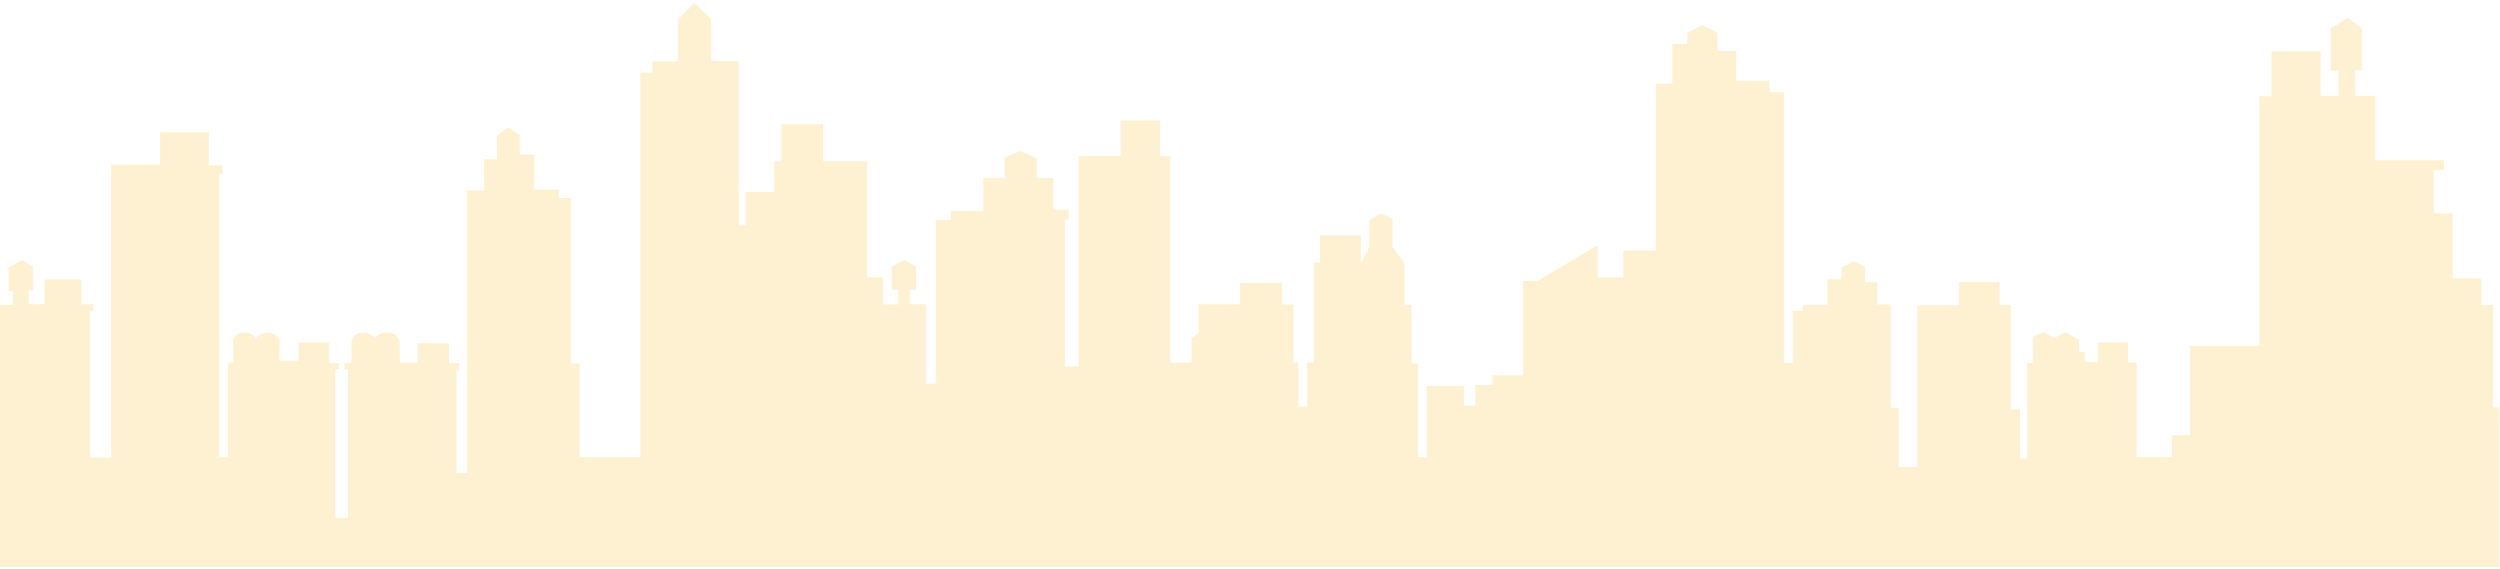 <svg width="720" height="164" viewBox="0 0 720 164" fill="none" xmlns="http://www.w3.org/2000/svg">
<path d="M719.801 163.316V117.305H717.952V87.796H714.643V80.224H706.371V61.392H700.921V48.967H703.84V46.152H684.083V27.612H678.244V20.234H680.191V8.101L676.2 5.188L671.237 8.198V20.331H673.475V27.612H668.317V14.799H654.205V27.709H650.701V99.638H630.75V125.362H625.494V131.671H615.373V106.627V104.395H612.842V98.667H604.18V104.298H600.482V101.385H598.73V97.891L594.935 95.658L591.528 97.406L588.609 95.658L585.397 97.017V104.589H583.84V132.06H581.796V117.887H579.071V87.796H575.859V81.195H564.18V87.893H552.209V134.486H546.759V117.499H544.521V87.698H540.628V81.292H537.124V76.827L534.107 75.273L530.312 77.021V80.418H526.321V87.796H519.217V89.543H516.297V104.589H513.766V26.544H509.582V23.244H500.044V14.701H494.691V9.557L490.311 7.227L485.932 9.46V12.663H481.65V24.117H476.881V72.167H467.538V79.933H460.141V70.614L442.817 80.903H438.632V108.083H429.776V110.898H424.91V116.82H421.601V111.19H410.895V131.671H408.365V104.686H406.515V87.796H404.472V75.662L401.065 71.197V63.042L397.854 61.489L394.35 63.431V71.197L391.917 75.856V67.799H380.141V75.662H378.389V104.395H376.442V117.111H373.912V104.395H372.549V87.698H369.24V81.486H357.172V87.698L345.201 87.601V95.95L343.157 97.308V104.492H337.026V44.987H334.106V34.698H322.719V44.89H310.651V105.559H306.661V63.237H307.731V60.422H303.352V51.297H298.583V45.667L293.717 43.434L289.337 45.473V51.297H283.206V60.81H273.863V63.334H269.483V110.51H266.758V87.601H261.989V83.427H263.838V76.73L260.529 74.885L256.831 76.73V83.427H258.68V87.698H254.301V79.836H249.726V46.444H237.074V35.766H225.006V46.444H222.962V55.277H214.787V64.887H212.743V17.613H204.86V5.577L199.994 0.82L195.322 5.577V17.711H187.926V20.914H184.422V131.671H166.904V104.686H164.373V57.024H160.967V54.597H153.862V44.502H149.677V38.969L146.465 36.639L143.156 38.969V45.861H139.458V54.889H134.495V136.234H131.478V106.627H132.256V104.589H129.336V98.862H120.285V104.492H115.127V98.57C115.127 98.57 114.738 95.755 111.526 95.755C108.314 95.755 108.022 97.6 108.022 97.6C108.022 97.6 107.439 95.852 104.227 95.852C101.404 95.852 101.21 98.57 101.21 98.57V104.589H99.166V106.336H100.237V149.144H96.538V106.336H97.609V104.589H94.786V98.667H85.93V103.909H80.48V97.794C80.48 97.794 79.896 95.852 77.073 95.852C74.543 95.852 73.667 97.794 73.667 97.794C73.667 97.794 73.18 95.755 70.358 95.755C68.12 95.755 67.146 97.6 67.146 97.6V104.395H65.686V131.671H63.156V50.132H64.129V47.608H60.139V38.095H46.124V47.414H32.012V131.768H25.881V89.543H26.854V87.601H23.448V80.515H12.84V87.601H8.265V83.621H9.531V76.827L6.319 74.885L2.426 77.118V83.816H3.691V87.796H-0.396V163.316H719.704" fill="#F7B919" fill-opacity="0.2"/>
</svg>
